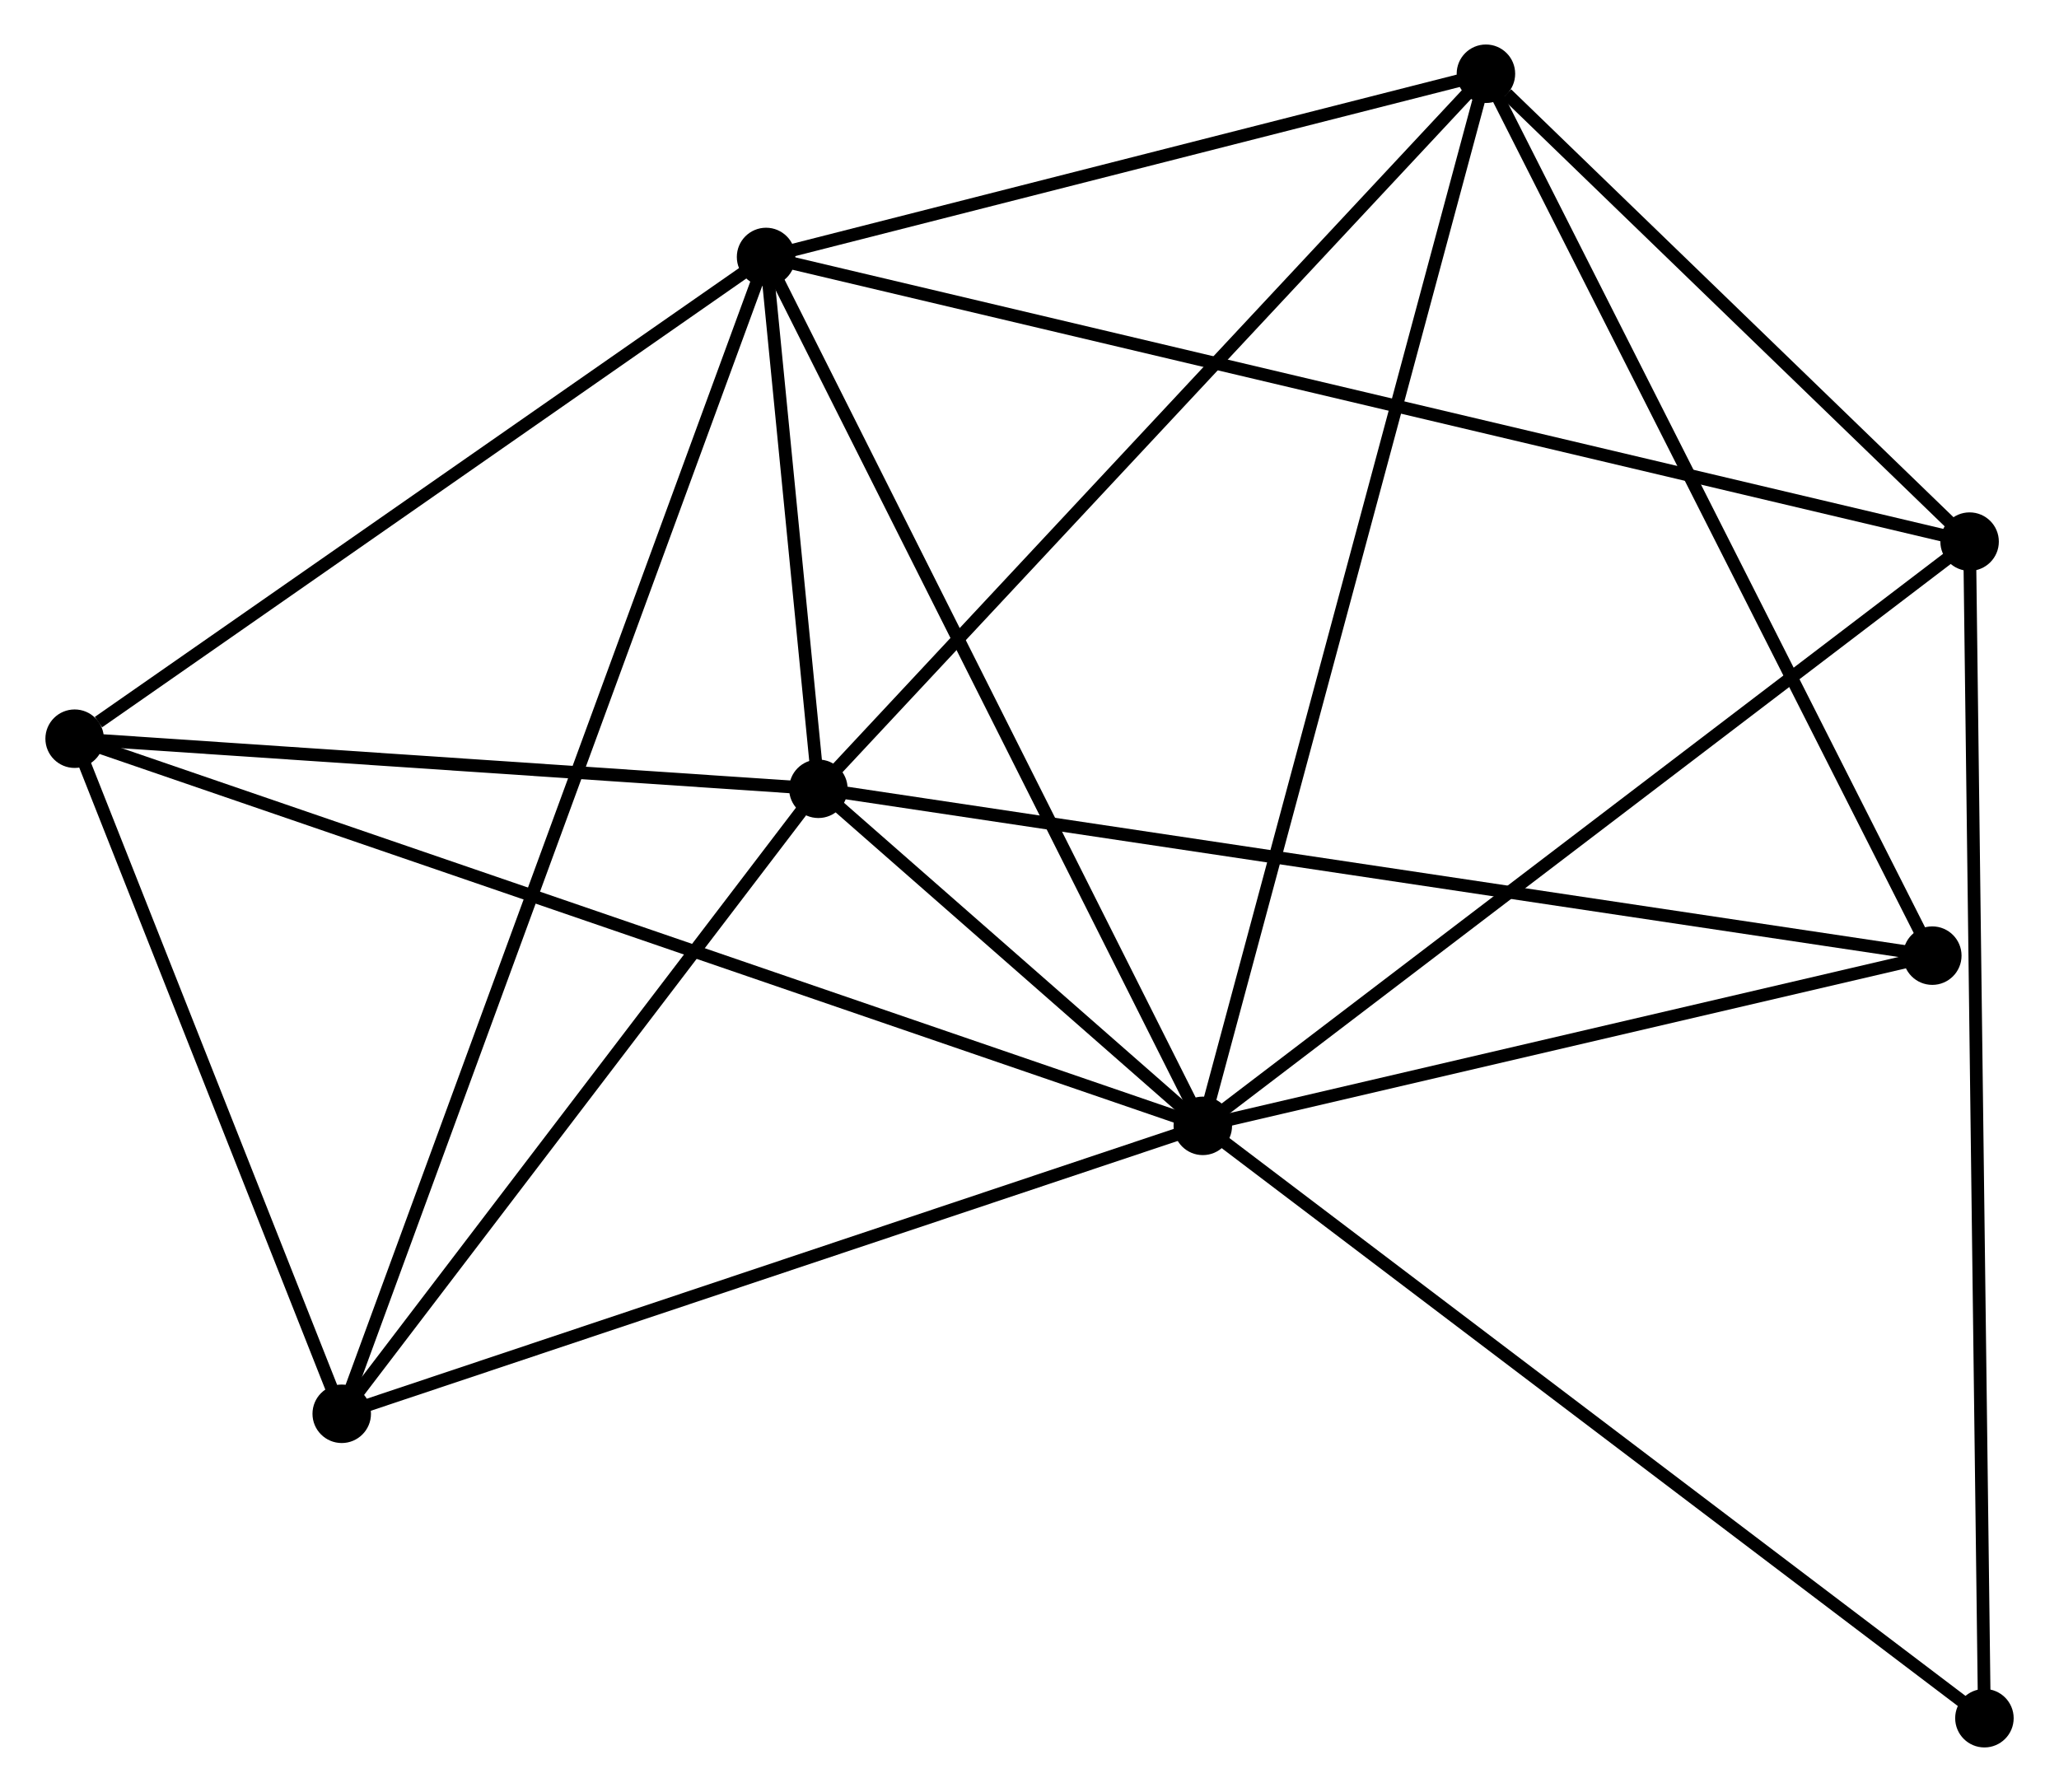 <?xml version="1.0" encoding="UTF-8" standalone="no"?>
<!DOCTYPE svg PUBLIC "-//W3C//DTD SVG 1.1//EN"
 "http://www.w3.org/Graphics/SVG/1.1/DTD/svg11.dtd">
<!-- Generated by graphviz version 2.36.0 (20140111.2315)
 -->
<!-- Title: %3 Pages: 1 -->
<svg width="162pt" height="141pt"
 viewBox="0.00 0.00 161.78 140.93" xmlns="http://www.w3.org/2000/svg" xmlns:xlink="http://www.w3.org/1999/xlink">
<g id="graph0" class="graph" transform="scale(1 1) rotate(0) translate(4 136.931)">
<title>%3</title>
<!-- 0 -->
<g id="node1" class="node"><title>0</title>
<ellipse fill="black" stroke="black" cx="90.519" cy="-48.386" rx="1.8" ry="1.8"/>
</g>
<!-- 1 -->
<g id="node2" class="node"><title>1</title>
<ellipse fill="black" stroke="black" cx="56.174" cy="-116.721" rx="1.8" ry="1.8"/>
</g>
<!-- 0&#45;&#45;1 -->
<g id="edge1" class="edge"><title>0&#45;&#45;1</title>
<path fill="none" stroke="black" d="M89.67,-50.075C84.96,-59.447 62.07,-104.989 57.119,-114.84"/>
</g>
<!-- 2 -->
<g id="node3" class="node"><title>2</title>
<ellipse fill="black" stroke="black" cx="60.286" cy="-74.896" rx="1.8" ry="1.8"/>
</g>
<!-- 0&#45;&#45;2 -->
<g id="edge2" class="edge"><title>0&#45;&#45;2</title>
<path fill="none" stroke="black" d="M88.894,-49.812C83.595,-54.458 66.872,-69.122 61.775,-73.591"/>
</g>
<!-- 3 -->
<g id="node4" class="node"><title>3</title>
<ellipse fill="black" stroke="black" cx="112.783" cy="-131.131" rx="1.8" ry="1.8"/>
</g>
<!-- 0&#45;&#45;3 -->
<g id="edge3" class="edge"><title>0&#45;&#45;3</title>
<path fill="none" stroke="black" d="M91.069,-50.432C94.15,-61.88 109.222,-117.897 112.252,-129.157"/>
</g>
<!-- 4 -->
<g id="node5" class="node"><title>4</title>
<ellipse fill="black" stroke="black" cx="150.819" cy="-94.334" rx="1.8" ry="1.8"/>
</g>
<!-- 0&#45;&#45;4 -->
<g id="edge4" class="edge"><title>0&#45;&#45;4</title>
<path fill="none" stroke="black" d="M92.01,-49.522C100.28,-55.824 140.467,-86.446 149.159,-93.07"/>
</g>
<!-- 5 -->
<g id="node6" class="node"><title>5</title>
<ellipse fill="black" stroke="black" cx="1.8" cy="-78.835" rx="1.8" ry="1.8"/>
</g>
<!-- 0&#45;&#45;5 -->
<g id="edge5" class="edge"><title>0&#45;&#45;5</title>
<path fill="none" stroke="black" d="M88.666,-49.022C77.12,-52.985 15.159,-74.25 3.643,-78.202"/>
</g>
<!-- 6 -->
<g id="node7" class="node"><title>6</title>
<ellipse fill="black" stroke="black" cx="22.804" cy="-25.741" rx="1.8" ry="1.8"/>
</g>
<!-- 0&#45;&#45;6 -->
<g id="edge6" class="edge"><title>0&#45;&#45;6</title>
<path fill="none" stroke="black" d="M88.565,-47.733C78.677,-44.426 34.24,-29.566 24.637,-26.354"/>
</g>
<!-- 7 -->
<g id="node8" class="node"><title>7</title>
<ellipse fill="black" stroke="black" cx="147.886" cy="-61.773" rx="1.8" ry="1.8"/>
</g>
<!-- 0&#45;&#45;7 -->
<g id="edge7" class="edge"><title>0&#45;&#45;7</title>
<path fill="none" stroke="black" d="M92.428,-48.832C101.137,-50.864 137.065,-59.248 145.911,-61.312"/>
</g>
<!-- 8 -->
<g id="node9" class="node"><title>8</title>
<ellipse fill="black" stroke="black" cx="151.985" cy="-1.8" rx="1.8" ry="1.8"/>
</g>
<!-- 0&#45;&#45;8 -->
<g id="edge8" class="edge"><title>0&#45;&#45;8</title>
<path fill="none" stroke="black" d="M92.038,-47.235C100.468,-40.846 141.433,-9.798 150.293,-3.082"/>
</g>
<!-- 1&#45;&#45;2 -->
<g id="edge9" class="edge"><title>1&#45;&#45;2</title>
<path fill="none" stroke="black" d="M56.35,-114.924C57.015,-108.169 59.36,-84.317 60.077,-77.028"/>
</g>
<!-- 1&#45;&#45;3 -->
<g id="edge10" class="edge"><title>1&#45;&#45;3</title>
<path fill="none" stroke="black" d="M58.057,-117.2C66.652,-119.388 102.105,-128.413 110.834,-130.635"/>
</g>
<!-- 1&#45;&#45;4 -->
<g id="edge11" class="edge"><title>1&#45;&#45;4</title>
<path fill="none" stroke="black" d="M58.151,-116.253C70.468,-113.34 136.568,-97.705 148.853,-94.799"/>
</g>
<!-- 1&#45;&#45;5 -->
<g id="edge12" class="edge"><title>1&#45;&#45;5</title>
<path fill="none" stroke="black" d="M54.365,-115.46C46.109,-109.708 12.056,-85.981 3.672,-80.139"/>
</g>
<!-- 1&#45;&#45;6 -->
<g id="edge13" class="edge"><title>1&#45;&#45;6</title>
<path fill="none" stroke="black" d="M55.477,-114.82C51.134,-102.98 27.829,-39.441 23.497,-27.631"/>
</g>
<!-- 2&#45;&#45;3 -->
<g id="edge14" class="edge"><title>2&#45;&#45;3</title>
<path fill="none" stroke="black" d="M61.584,-76.286C68.784,-83.999 103.771,-121.477 111.338,-129.583"/>
</g>
<!-- 2&#45;&#45;5 -->
<g id="edge15" class="edge"><title>2&#45;&#45;5</title>
<path fill="none" stroke="black" d="M58.341,-75.027C49.461,-75.625 12.832,-78.092 3.813,-78.699"/>
</g>
<!-- 2&#45;&#45;6 -->
<g id="edge16" class="edge"><title>2&#45;&#45;6</title>
<path fill="none" stroke="black" d="M59.039,-73.261C53.349,-65.798 29.874,-35.013 24.094,-27.433"/>
</g>
<!-- 2&#45;&#45;7 -->
<g id="edge17" class="edge"><title>2&#45;&#45;7</title>
<path fill="none" stroke="black" d="M62.116,-74.622C73.516,-72.914 134.695,-63.749 146.066,-62.046"/>
</g>
<!-- 3&#45;&#45;4 -->
<g id="edge18" class="edge"><title>3&#45;&#45;4</title>
<path fill="none" stroke="black" d="M114.417,-129.55C120.674,-123.497 143.061,-101.84 149.233,-95.869"/>
</g>
<!-- 3&#45;&#45;7 -->
<g id="edge19" class="edge"><title>3&#45;&#45;7</title>
<path fill="none" stroke="black" d="M113.651,-129.417C118.465,-119.904 141.859,-73.68 146.919,-63.682"/>
</g>
<!-- 4&#45;&#45;8 -->
<g id="edge20" class="edge"><title>4&#45;&#45;8</title>
<path fill="none" stroke="black" d="M150.844,-92.402C150.995,-80.359 151.809,-15.733 151.961,-3.722"/>
</g>
<!-- 5&#45;&#45;6 -->
<g id="edge21" class="edge"><title>5&#45;&#45;6</title>
<path fill="none" stroke="black" d="M2.499,-77.068C5.688,-69.007 18.842,-35.756 22.081,-27.569"/>
</g>
</g>
</svg>
